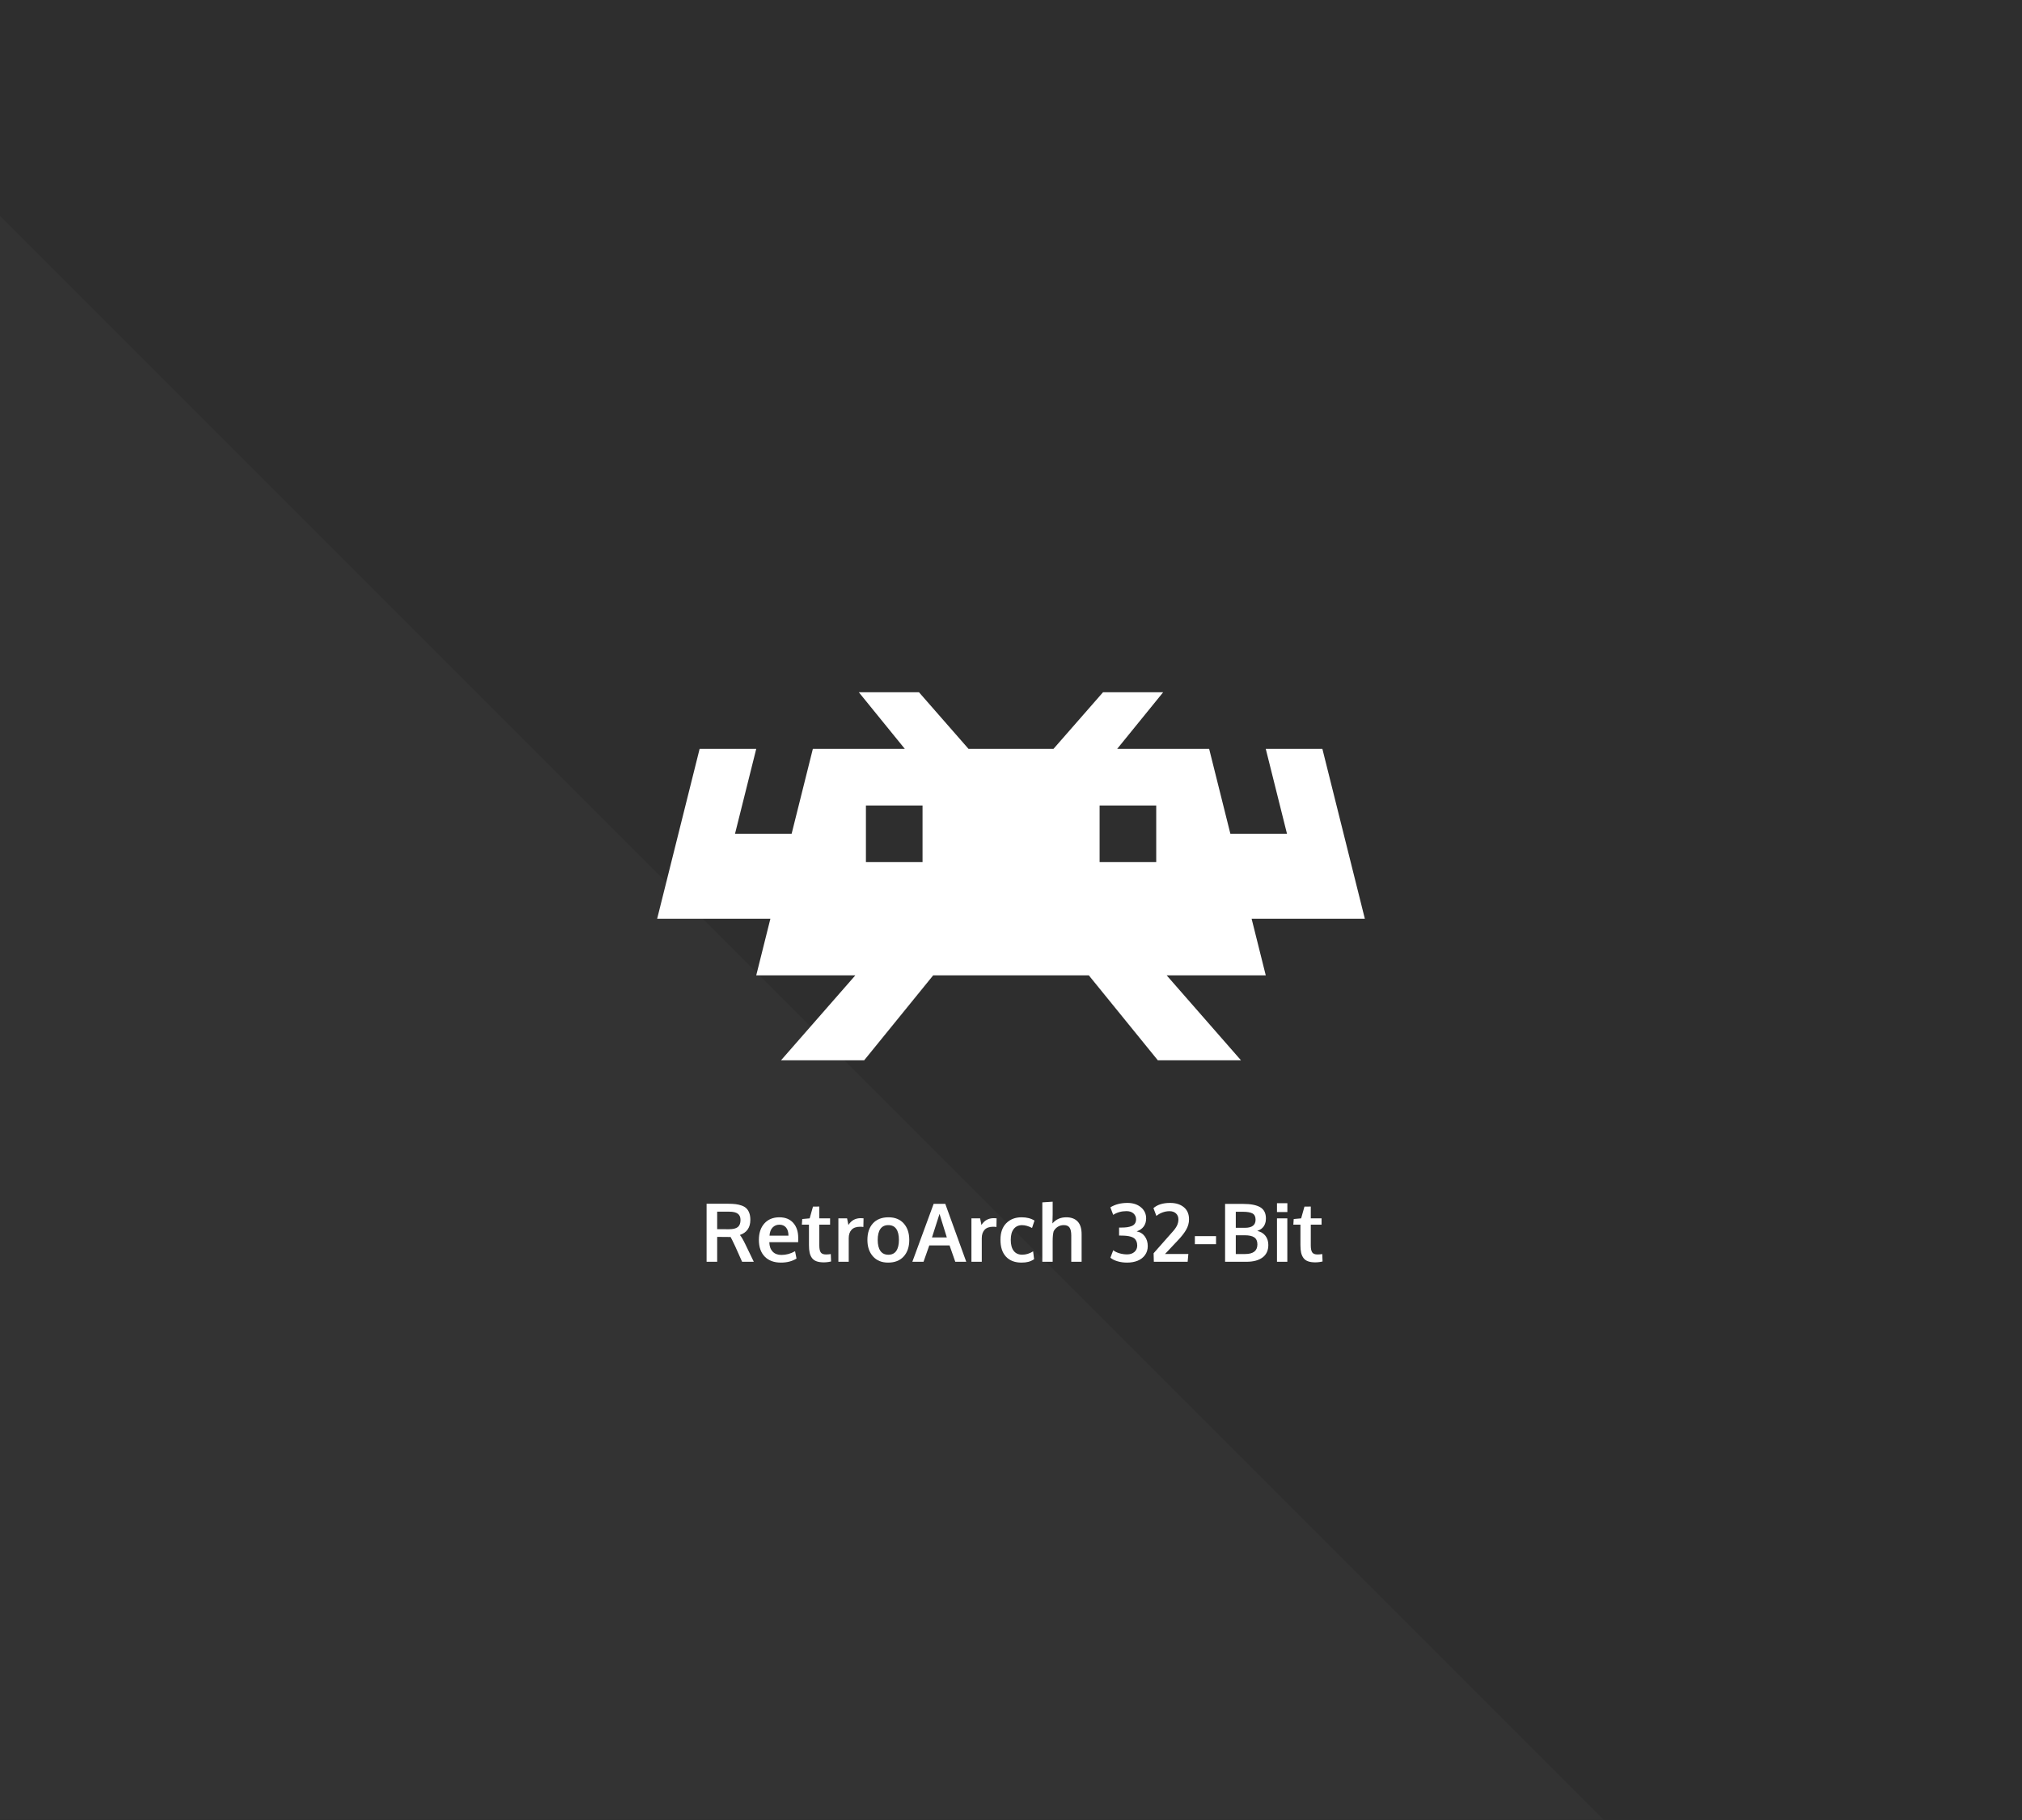 <?xml version="1.0" encoding="UTF-8" standalone="no"?>
<!DOCTYPE svg PUBLIC "-//W3C//DTD SVG 1.1//EN" "http://www.w3.org/Graphics/SVG/1.1/DTD/svg11.dtd">
<svg width="100%" height="100%" viewBox="0 0 1200 1080" version="1.1" xmlns="http://www.w3.org/2000/svg" xmlns:xlink="http://www.w3.org/1999/xlink" xml:space="preserve" xmlns:serif="http://www.serif.com/" style="fill-rule:evenodd;clip-rule:evenodd;stroke-linejoin:round;stroke-miterlimit:2;">
    <rect x="0" y="0" width="1200" height="1080" fill="#808080" stroke="none"/>
    <rect id="Artboard1" x="0" y="0" width="1200" height="1080" style="fill:none;"/>
    <g id="Artboard11" serif:id="Artboard1">
        <g transform="matrix(1,0,0,1.091,-720,207.273)">
            <rect x="720" y="-190" width="1200" height="990" style="fill:rgb(46,46,46);"/>
        </g>
        <g transform="matrix(0.707,-0.707,0.707,0.707,-575.938,-155.145)">
            <path d="M-466.129,1280.63L207,607.5L207,1953.76L-466.129,1280.63Z" style="fill:rgb(51,51,51);"/>
        </g>
        <g id="retroarch-32.svg">
            <g transform="matrix(1,0,0,1,17.862,-91.677)">
                <path d="M401.482,840.419L401.482,805.99L414.208,805.99C415.943,805.99 417.447,806.068 418.72,806.224C419.993,806.38 421.204,806.665 422.353,807.08C423.501,807.494 424.431,808.052 425.142,808.755C425.853,809.458 426.415,810.376 426.829,811.509C427.243,812.642 427.45,813.982 427.45,815.529C427.45,820.091 425.38,823.091 421.24,824.529C422.083,825.482 423.13,827.247 424.38,829.826L429.49,840.419L422.552,840.419L418.544,831.443C417.029,828.224 416.091,826.318 415.732,825.724C415.466,825.708 414.583,825.701 413.083,825.701L407.763,825.654L407.763,840.419L401.482,840.419ZM414.771,821.107C417.208,821.107 418.958,820.673 420.021,819.806C421.083,818.939 421.615,817.544 421.615,815.622C421.615,813.935 421.075,812.693 419.997,811.896C418.919,811.099 417.271,810.701 415.052,810.701L407.763,810.701L407.763,821.083C407.997,821.083 409.161,821.087 411.255,821.095C413.349,821.103 414.521,821.107 414.771,821.107Z" style="fill:white;fill-rule:nonzero;"/>
                <path d="M445.638,840.912C441.497,840.912 438.275,839.72 435.97,837.337C433.665,834.955 432.513,831.662 432.513,827.458C432.513,823.365 433.599,820.107 435.771,817.685C437.943,815.263 440.904,814.044 444.654,814.029C448.2,814.029 450.954,815.138 452.915,817.357C454.876,819.576 455.857,822.521 455.857,826.193C455.857,826.458 455.853,826.888 455.845,827.482C455.837,828.076 455.833,828.513 455.833,828.794L438.7,828.794C438.763,831.201 439.423,833.064 440.681,834.384C441.939,835.705 443.669,836.365 445.872,836.365C448.685,836.365 451.388,835.63 453.982,834.162L454.849,838.521C452.271,840.115 449.2,840.912 445.638,840.912ZM438.818,824.927L450.068,824.927C450.068,822.833 449.591,821.224 448.638,820.099C447.685,818.974 446.365,818.412 444.677,818.412C443.099,818.412 441.767,818.958 440.681,820.052C439.595,821.146 438.974,822.771 438.818,824.927Z" style="fill:white;fill-rule:nonzero;"/>
                <path d="M471.138,840.771C469.388,840.771 467.931,840.564 466.767,840.15C465.603,839.736 464.693,839.083 464.036,838.193C463.38,837.302 462.915,836.251 462.642,835.04C462.368,833.83 462.232,832.333 462.232,830.552L462.232,818.388L458.013,818.388L458.247,815.06L462.654,814.662L464.622,807.677L468.372,807.654L468.372,814.662L474.771,814.662L474.771,818.388L468.372,818.388L468.372,830.669C468.372,832.622 468.654,834.013 469.216,834.841C469.779,835.669 470.818,836.083 472.333,836.083C473.224,836.083 474.177,836.005 475.193,835.849L475.357,840.255C475.325,840.255 475.134,840.29 474.782,840.361C474.431,840.431 474.095,840.494 473.775,840.548C473.454,840.603 473.044,840.654 472.544,840.701C472.044,840.747 471.575,840.771 471.138,840.771Z" style="fill:white;fill-rule:nonzero;"/>
                <path d="M479.693,840.419L479.693,814.662L484.849,814.662L485.646,818.599C487.333,815.896 489.779,814.544 492.982,814.544C493.654,814.544 494.2,814.576 494.622,814.638L494.529,819.771C493.904,819.677 493.255,819.63 492.583,819.63C490.318,819.63 488.626,820.232 487.509,821.435C486.392,822.638 485.833,824.31 485.833,826.451L485.833,840.419L479.693,840.419Z" style="fill:white;fill-rule:nonzero;"/>
                <path d="M509.365,836.247C511.443,836.247 513.005,835.49 514.052,833.974C515.099,832.458 515.622,830.287 515.622,827.458C515.622,824.599 515.099,822.419 514.052,820.919C513.005,819.419 511.427,818.669 509.318,818.669C507.24,818.669 505.673,819.423 504.618,820.931C503.564,822.439 503.036,824.622 503.036,827.482C503.036,830.294 503.568,832.458 504.63,833.974C505.693,835.49 507.271,836.247 509.365,836.247ZM509.2,840.912C505.388,840.912 502.388,839.677 500.2,837.208C498.013,834.74 496.919,831.49 496.919,827.458C496.919,823.302 498.013,820.025 500.2,817.626C502.388,815.228 505.474,814.029 509.458,814.029C513.302,814.029 516.314,815.251 518.493,817.697C520.673,820.142 521.763,823.396 521.763,827.458C521.763,831.568 520.661,834.837 518.458,837.267C516.255,839.697 513.169,840.912 509.2,840.912Z" style="fill:white;fill-rule:nonzero;"/>
                <path d="M523.591,840.419L536.224,806.06L543.138,806.06L555.583,840.419L549.068,840.419L545.669,830.716L533.646,830.716L530.224,840.419L523.591,840.419ZM535.24,825.982L544.052,825.982C541.24,816.966 539.794,812.31 539.716,812.013L535.24,825.982Z" style="fill:white;fill-rule:nonzero;"/>
                <path d="M558.654,840.419L558.654,814.662L563.81,814.662L564.607,818.599C566.294,815.896 568.74,814.544 571.943,814.544C572.615,814.544 573.161,814.576 573.583,814.638L573.49,819.771C572.865,819.677 572.216,819.63 571.544,819.63C569.279,819.63 567.587,820.232 566.47,821.435C565.353,822.638 564.794,824.31 564.794,826.451L564.794,840.419L558.654,840.419Z" style="fill:white;fill-rule:nonzero;"/>
                <path d="M588.372,840.912C584.435,840.912 581.368,839.74 579.173,837.396C576.978,835.052 575.88,831.701 575.88,827.341C575.88,823.122 577.032,819.849 579.337,817.521C581.642,815.193 584.677,814.029 588.443,814.029C591.458,814.029 594.005,814.677 596.083,815.974L594.63,820.357C592.505,819.247 590.529,818.693 588.7,818.693C586.622,818.693 584.986,819.435 583.79,820.919C582.595,822.404 581.997,824.568 581.997,827.412C581.997,830.287 582.587,832.474 583.767,833.974C584.947,835.474 586.615,836.224 588.771,836.224C591.021,836.224 593.185,835.56 595.263,834.232L595.849,838.896C594.771,839.615 593.654,840.13 592.497,840.443C591.341,840.755 589.966,840.912 588.372,840.912Z" style="fill:white;fill-rule:nonzero;"/>
                <path d="M600.724,840.419L600.724,805.169L606.865,804.771L606.865,812.201C606.865,812.56 606.841,813.556 606.794,815.189C606.747,816.822 606.724,817.654 606.724,817.685C608.771,815.247 611.521,814.029 614.974,814.029C617.849,814.029 620.079,814.853 621.665,816.501C623.251,818.15 624.044,820.685 624.044,824.107L624.044,840.419L617.904,840.419L617.904,824.787C617.904,822.677 617.568,821.13 616.896,820.146C616.224,819.162 615.083,818.669 613.474,818.669C612.099,818.669 610.88,819.017 609.818,819.712C608.755,820.408 607.958,821.302 607.427,822.396C607.052,823.833 606.865,825.708 606.865,828.021L606.865,840.419L600.724,840.419Z" style="fill:white;fill-rule:nonzero;"/>
                <path d="M651.021,840.912C649.005,840.912 647.111,840.65 645.337,840.126C643.564,839.603 642.161,838.896 641.13,838.005L642.818,833.576C643.677,834.294 644.865,834.884 646.38,835.345C647.896,835.806 649.45,836.037 651.044,836.037C652.841,836.037 654.29,835.552 655.392,834.583C656.493,833.615 657.044,832.349 657.044,830.787C657.044,829.818 656.892,828.982 656.587,828.279C656.282,827.576 655.88,827.013 655.38,826.591C654.88,826.169 654.212,825.83 653.376,825.572C652.54,825.314 651.685,825.138 650.81,825.044C649.935,824.951 648.88,824.896 647.646,824.88C647.599,824.88 647.372,824.876 646.966,824.869C646.56,824.861 646.333,824.857 646.286,824.857L646.286,820.122L647.599,820.122C648.958,820.122 650.126,820.052 651.103,819.912C652.079,819.771 652.986,819.529 653.822,819.185C654.657,818.841 655.29,818.333 655.72,817.662C656.15,816.99 656.365,816.162 656.365,815.177C656.365,813.849 655.865,812.716 654.865,811.779C653.865,810.841 652.458,810.372 650.646,810.372C647.708,810.372 645.091,811.107 642.794,812.576L641.107,808.122C643.95,806.372 647.325,805.497 651.232,805.497C654.497,805.497 657.165,806.357 659.236,808.076C661.306,809.794 662.341,811.997 662.341,814.685C662.341,816.56 661.861,818.158 660.9,819.478C659.939,820.798 658.544,821.763 656.716,822.372C658.81,822.779 660.431,823.787 661.579,825.396C662.728,827.005 663.302,828.904 663.302,831.091C663.302,833.169 662.747,834.962 661.638,836.47C660.529,837.978 659.06,839.095 657.232,839.822C655.404,840.548 653.333,840.912 651.021,840.912Z" style="fill:white;fill-rule:nonzero;"/>
                <path d="M666.911,840.419L666.771,835.357L677.622,823.076C678.966,821.638 679.947,820.314 680.564,819.103C681.181,817.892 681.49,816.615 681.49,815.271C681.49,813.787 681.005,812.603 680.036,811.72C679.068,810.837 677.794,810.396 676.216,810.396C674.763,810.396 673.329,810.665 671.915,811.205C670.501,811.744 669.341,812.419 668.435,813.232L666.677,808.591C669.021,806.529 672.318,805.497 676.568,805.497C679.943,805.497 682.657,806.345 684.712,808.04C686.767,809.736 687.794,812.13 687.794,815.224C687.794,817.412 687.212,819.497 686.048,821.482C684.884,823.466 683.294,825.505 681.279,827.599L673.544,835.802L687.396,835.802L686.974,840.419L666.911,840.419Z" style="fill:white;fill-rule:nonzero;"/>
                <rect x="691.263" y="825.208" width="12.563" height="4.781" style="fill:white;fill-rule:nonzero;"/>
                <path d="M709.193,840.419L709.193,806.083L719.904,806.083C724.45,806.083 727.841,806.747 730.075,808.076C732.31,809.404 733.427,811.615 733.427,814.708C733.427,815.208 733.396,815.701 733.333,816.185C733.271,816.669 733.13,817.22 732.911,817.837C732.693,818.455 732.404,819.013 732.044,819.513C731.685,820.013 731.185,820.501 730.544,820.978C729.904,821.455 729.154,821.826 728.294,822.091C730.419,822.607 732.044,823.595 733.169,825.056C734.294,826.517 734.857,828.318 734.857,830.458C734.857,833.693 733.712,836.162 731.423,837.865C729.134,839.568 725.966,840.419 721.919,840.419L709.193,840.419ZM715.544,835.826L721.052,835.826C725.927,835.826 728.365,833.919 728.365,830.107C728.365,828.185 727.755,826.802 726.536,825.958C725.318,825.115 723.435,824.693 720.888,824.693L715.544,824.693L715.544,835.826ZM715.544,820.263L720.982,820.263C725.185,820.263 727.286,818.662 727.286,815.458C727.286,813.662 726.681,812.427 725.47,811.755C724.259,811.083 722.333,810.747 719.693,810.747L715.544,810.747L715.544,820.263Z" style="fill:white;fill-rule:nonzero;"/>
                <path d="M739.99,840.419L739.99,814.662L746.13,814.662L746.13,840.419L739.99,840.419ZM739.99,810.912L739.99,805.662L746.154,805.662L746.154,810.912L739.99,810.912Z" style="fill:white;fill-rule:nonzero;"/>
                <path d="M762.818,840.771C761.068,840.771 759.611,840.564 758.447,840.15C757.282,839.736 756.372,839.083 755.716,838.193C755.06,837.302 754.595,836.251 754.322,835.04C754.048,833.83 753.911,832.333 753.911,830.552L753.911,818.388L749.693,818.388L749.927,815.06L754.333,814.662L756.302,807.677L760.052,807.654L760.052,814.662L766.45,814.662L766.45,818.388L760.052,818.388L760.052,830.669C760.052,832.622 760.333,834.013 760.896,834.841C761.458,835.669 762.497,836.083 764.013,836.083C764.904,836.083 765.857,836.005 766.872,835.849L767.036,840.255C767.005,840.255 766.814,840.29 766.462,840.361C766.111,840.431 765.775,840.494 765.454,840.548C765.134,840.603 764.724,840.654 764.224,840.701C763.724,840.747 763.255,840.771 762.818,840.771Z" style="fill:white;fill-rule:nonzero;"/>
            </g>
            <g transform="matrix(17.5,0,0,17.5,390,310)">
                <path d="M6.84,5.76L8.4,7.68L5.28,7.68L4.56,10.56L2.64,10.56L3.36,7.68L1.44,7.68L0,13.44L3.84,13.44L3.36,15.36L6.72,15.36L4.2,18.24L7.02,18.24L9.36,15.36L14.64,15.36L16.98,18.24L19.8,18.24L17.28,15.36L20.64,15.36L20.16,13.44L24,13.44L22.56,7.68L20.64,7.68L21.36,10.56L19.44,10.56L18.72,7.68L15.6,7.68L17.16,5.76L15.12,5.76L13.44,7.68L10.56,7.68L8.88,5.76L6.84,5.76ZM7.08,9.6L9,9.6L9,11.52L7.08,11.52L7.08,9.6ZM15.005,9.6L16.925,9.6L16.925,11.52L15.005,11.52L15.005,9.6Z" style="fill:white;fill-rule:nonzero;"/>
            </g>
        </g>
    </g>
</svg>
